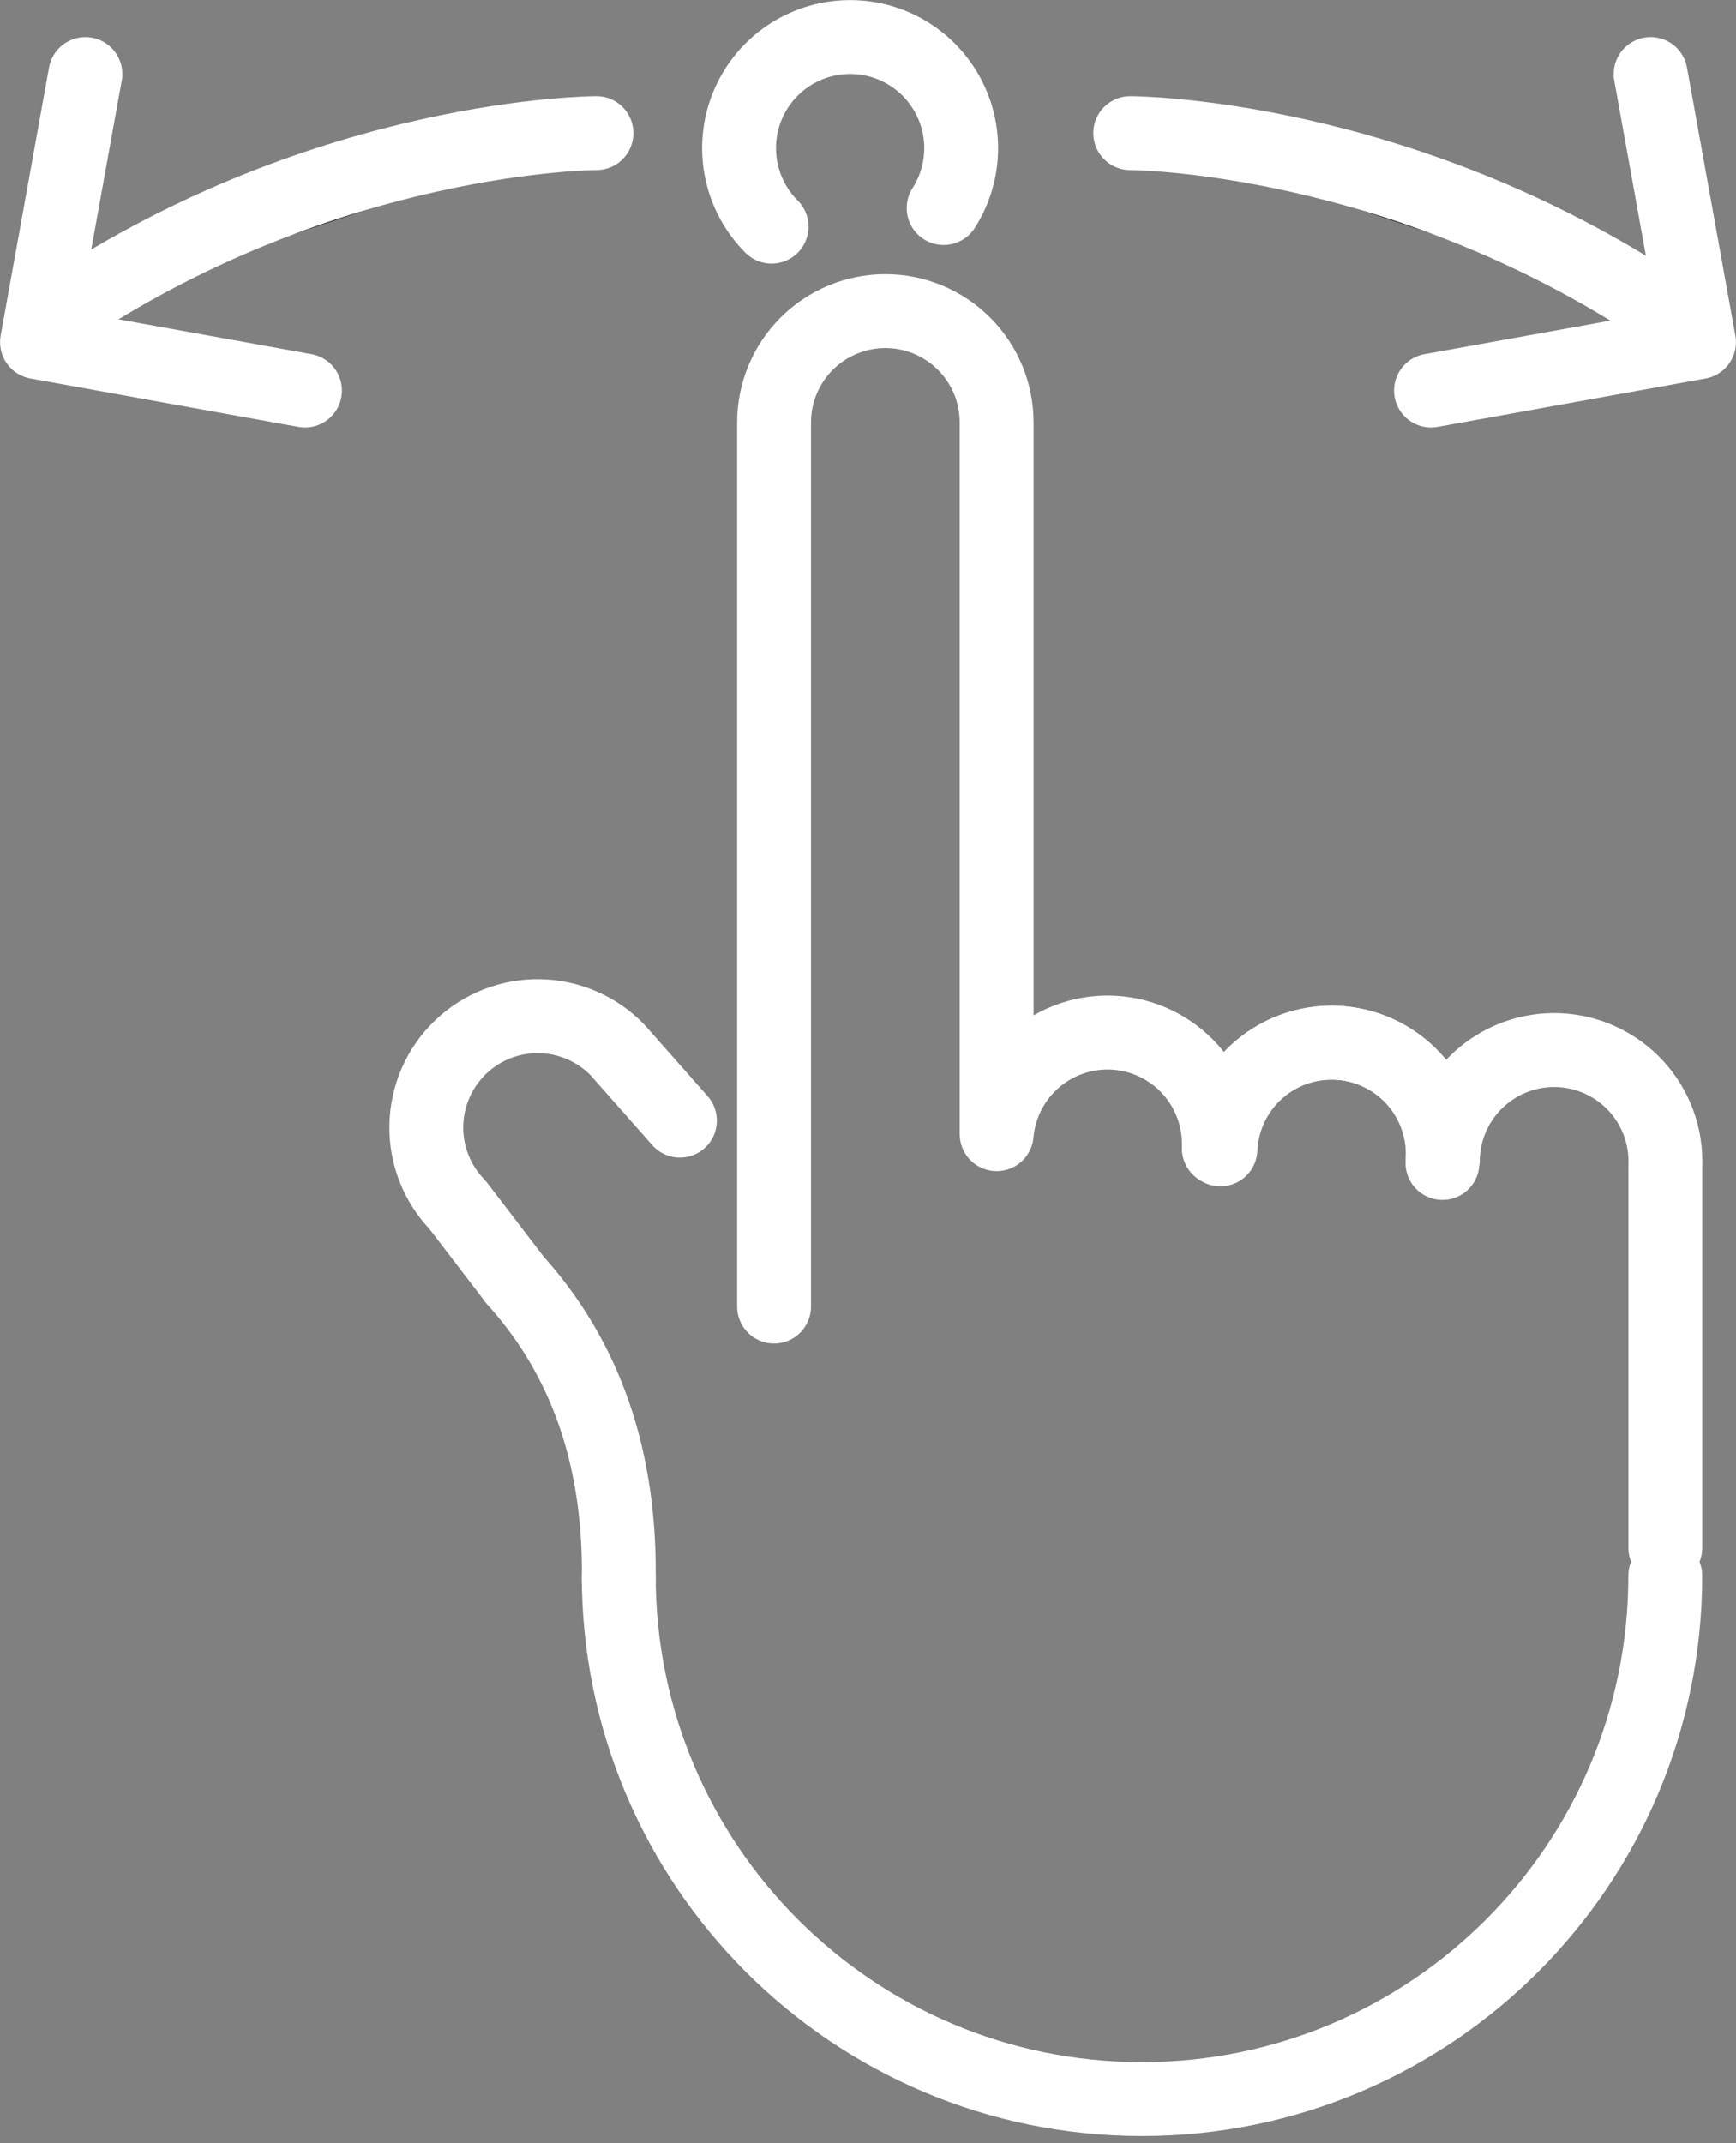 <svg width="47" height="58" viewBox="0 0 47 58" fill="none" xmlns="http://www.w3.org/2000/svg">
<rect x="0" y="0" width="47" height="58" fill="#808080" stroke="none"/>
<path d="M30.6 3.603C30.6 3.603 37.826 3.603 45.053 8.421L30.6 3.603ZM16.148 3.603C16.148 3.603 8.922 3.603 1.696 8.421L16.148 3.603Z" fill="black"/>
<path d="M30.6 3.603C30.6 3.603 37.826 3.603 45.053 8.421M16.148 3.603C16.148 3.603 8.922 3.603 1.696 8.421" stroke="white" stroke-width="2" stroke-miterlimit="10" stroke-linecap="round" stroke-linejoin="round"/>
<path d="M44.688 2.004L45.998 9.26L38.742 10.57M2.312 2.004L1.002 9.26L8.257 10.57M45.085 42.642C45.085 50.466 38.742 56.809 30.918 56.809C23.093 56.809 16.751 50.466 16.751 42.642M45.086 41.889V31.558C45.102 31.163 45.042 30.768 44.906 30.397C44.77 30.025 44.562 29.684 44.294 29.392C44.026 29.101 43.704 28.866 43.345 28.699C42.986 28.532 42.597 28.438 42.202 28.421C41.807 28.405 41.412 28.466 41.04 28.602C40.669 28.738 40.328 28.946 40.036 29.214C39.745 29.482 39.509 29.804 39.343 30.163C39.176 30.522 39.082 30.91 39.065 31.306" stroke="white" stroke-width="2" stroke-miterlimit="10" stroke-linecap="round" stroke-linejoin="round"/>
<path d="M33.042 31.105C33.058 30.71 33.153 30.322 33.319 29.963C33.486 29.604 33.721 29.281 34.013 29.013C34.304 28.746 34.645 28.538 35.017 28.402C35.389 28.266 35.783 28.204 36.179 28.221C36.574 28.238 36.962 28.332 37.321 28.498C37.68 28.665 38.003 28.901 38.271 29.192C38.538 29.483 38.746 29.825 38.882 30.196C39.018 30.568 39.08 30.962 39.063 31.358" stroke="white" stroke-width="2" stroke-miterlimit="10" stroke-linecap="round" stroke-linejoin="round"/>
<path d="M33.046 30.99C33.11 30.194 33.488 29.455 34.096 28.937C34.705 28.419 35.494 28.164 36.29 28.228C37.087 28.293 37.825 28.67 38.343 29.279C38.861 29.887 39.116 30.677 39.052 31.473M26.984 30.694C27.053 29.911 27.426 29.185 28.023 28.672C28.62 28.16 29.394 27.901 30.179 27.951C30.964 28.002 31.698 28.357 32.225 28.941C32.752 29.526 33.029 30.293 32.998 31.079M26.983 30.662V11.434C26.983 10.634 26.666 9.868 26.101 9.303C25.535 8.738 24.769 8.42 23.97 8.42C23.171 8.42 22.404 8.738 21.839 9.303C21.274 9.868 20.957 10.634 20.957 11.434V35.359M18.408 30.328L16.722 28.421C16.167 27.846 15.406 27.516 14.607 27.502C13.808 27.488 13.037 27.792 12.462 28.347C11.887 28.902 11.556 29.663 11.542 30.462C11.528 31.261 11.832 32.033 12.388 32.608L13.956 34.657M13.91 34.605C15.591 36.451 16.814 39.054 16.751 42.803M25.548 5.631C25.854 5.153 26.018 4.599 26.023 4.032C26.027 3.465 25.871 2.908 25.572 2.426C25.274 1.944 24.845 1.556 24.335 1.307C23.826 1.058 23.256 0.959 22.692 1.02C22.129 1.081 21.594 1.3 21.149 1.652C20.705 2.004 20.369 2.475 20.18 3.009C19.992 3.544 19.958 4.121 20.084 4.674C20.209 5.227 20.489 5.734 20.89 6.135" stroke="white" stroke-width="2" stroke-miterlimit="10" stroke-linecap="round" stroke-linejoin="round"/>
</svg>

